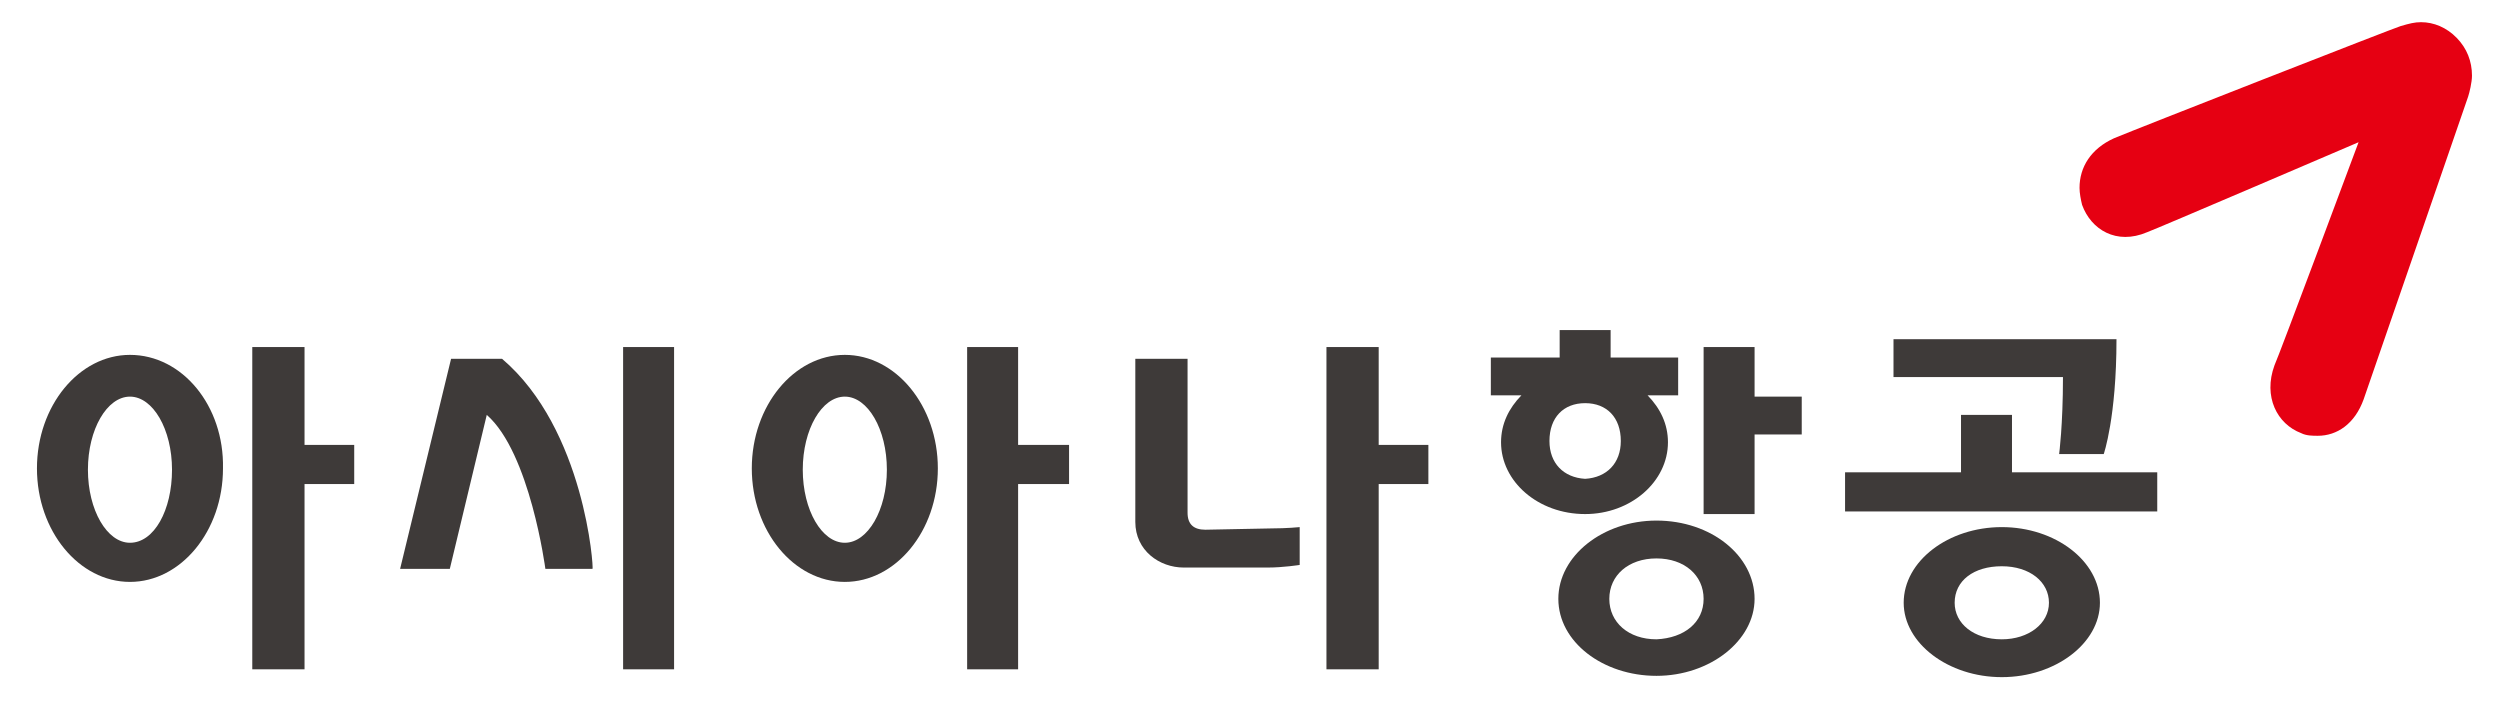 <svg width="160" height="46" viewBox="0 0 160 46" fill="none" xmlns="http://www.w3.org/2000/svg">
<path d="M133.09 12.024C133.09 12.358 133.171 12.776 133.253 13.11C133.824 14.696 135.455 15.698 137.412 14.863C137.901 14.696 150.949 9.102 150.949 9.102C150.949 9.102 145.812 22.88 145.567 23.381C144.833 25.384 145.73 27.138 147.279 27.723C147.606 27.89 148.013 27.89 148.34 27.89C149.563 27.89 150.705 27.138 151.275 25.552C151.357 25.301 157.799 6.68 157.962 6.179C158.044 5.929 158.207 5.261 158.207 4.843C158.207 3.925 157.881 3.09 157.228 2.422C156.576 1.754 155.761 1.42 154.945 1.42C154.537 1.42 154.211 1.503 153.64 1.67C153.314 1.754 136.678 8.267 135.292 8.851C133.824 9.519 133.09 10.688 133.09 12.024Z" fill="#E60012"/>
<path d="M106.014 33.317C102.589 33.317 99.734 35.572 99.734 38.327C99.734 41.083 102.589 43.254 106.014 43.254C109.439 43.254 112.293 40.999 112.293 38.327C112.293 35.572 109.52 33.317 106.014 33.317ZM106.014 40.916C104.22 40.916 102.996 39.83 102.996 38.327C102.996 36.824 104.22 35.739 106.014 35.739C107.808 35.739 109.031 36.824 109.031 38.327C109.031 39.83 107.808 40.832 106.014 40.916Z" fill="#3E3A39"/>
<path d="M112.293 22.211H109.031V32.9H112.293V27.806H115.311V25.384H112.293V22.211Z" fill="#3E3A39"/>
<path d="M106.749 28.307C106.749 27.138 106.26 26.136 105.445 25.301H107.402V22.88H103.08V21.126H99.818V22.88H95.414V25.301H97.371C96.556 26.136 96.067 27.138 96.067 28.307C96.067 30.812 98.431 32.9 101.449 32.9C104.385 32.9 106.749 30.812 106.749 28.307ZM99.165 28.224C99.165 26.721 100.062 25.802 101.449 25.802C102.835 25.802 103.732 26.721 103.732 28.224C103.732 29.643 102.835 30.562 101.449 30.645C100.062 30.562 99.165 29.643 99.165 28.224Z" fill="#3E3A39"/>
<path d="M128.767 30.228V26.553H125.505V30.228H118.084V32.733H138.064V30.228H128.767Z" fill="#3E3A39"/>
<path d="M131.785 29.059H134.639C134.639 29.059 135.455 26.721 135.455 21.71H121.184V24.132H132.03C132.03 27.221 131.785 29.059 131.785 29.059Z" fill="#3E3A39"/>
<path d="M128.115 33.735C124.69 33.735 121.836 35.906 121.836 38.578C121.836 41.166 124.69 43.337 128.115 43.337C131.54 43.337 134.395 41.166 134.395 38.578C134.395 35.906 131.54 33.735 128.115 33.735ZM128.115 40.916C126.321 40.916 125.098 39.914 125.098 38.578C125.098 37.158 126.321 36.24 128.115 36.24C129.909 36.24 131.133 37.242 131.133 38.578C131.133 39.914 129.828 40.916 128.115 40.916Z" fill="#3E3A39"/>
<path d="M8.318 22.712C5.056 22.712 2.365 25.969 2.365 29.977C2.365 33.985 5.056 37.242 8.318 37.242C11.58 37.242 14.271 33.985 14.271 29.977C14.353 25.969 11.662 22.712 8.318 22.712ZM8.318 34.737C6.85 34.737 5.627 32.649 5.627 30.061C5.627 27.472 6.85 25.384 8.318 25.384C9.786 25.384 11.009 27.472 11.009 30.061C11.009 32.649 9.868 34.737 8.318 34.737Z" fill="#3E3A39"/>
<path d="M43.141 22.211H39.879V42.836H43.141V22.211Z" fill="#3E3A39"/>
<path d="M19.49 22.211H16.146V42.836H19.49V30.979H22.67V28.474H19.49V22.211Z" fill="#3E3A39"/>
<path d="M54.068 22.712C50.806 22.712 48.115 25.969 48.115 29.977C48.115 33.985 50.806 37.242 54.068 37.242C57.33 37.242 60.022 33.985 60.022 29.977C60.022 25.969 57.33 22.712 54.068 22.712ZM54.068 34.737C52.6 34.737 51.377 32.649 51.377 30.061C51.377 27.472 52.6 25.384 54.068 25.384C55.536 25.384 56.76 27.472 56.76 30.061C56.76 32.649 55.536 34.737 54.068 34.737Z" fill="#3E3A39"/>
<path d="M65.159 22.211H61.897V42.836H65.159V30.979H68.42V28.474H65.159V22.211Z" fill="#3E3A39"/>
<path d="M88.236 22.211H84.893V42.836H88.236V30.979H91.416V28.474H88.236V22.211Z" fill="#3E3A39"/>
<path d="M32.131 22.963H28.869L25.607 36.407H28.788L31.153 26.553C33.925 28.975 34.904 36.407 34.904 36.407H37.921C38.003 36.407 37.432 27.472 32.131 22.963Z" fill="#3E3A39"/>
<path d="M77.145 33.902C76.411 33.902 76.004 33.568 76.004 32.816V22.963H72.66V33.401C72.66 35.238 74.21 36.323 75.759 36.323H81.141C82.12 36.323 83.18 36.156 83.18 36.156V33.735C83.18 33.735 82.365 33.818 81.386 33.818L77.145 33.902Z" fill="#3E3A39"/>
</svg>
